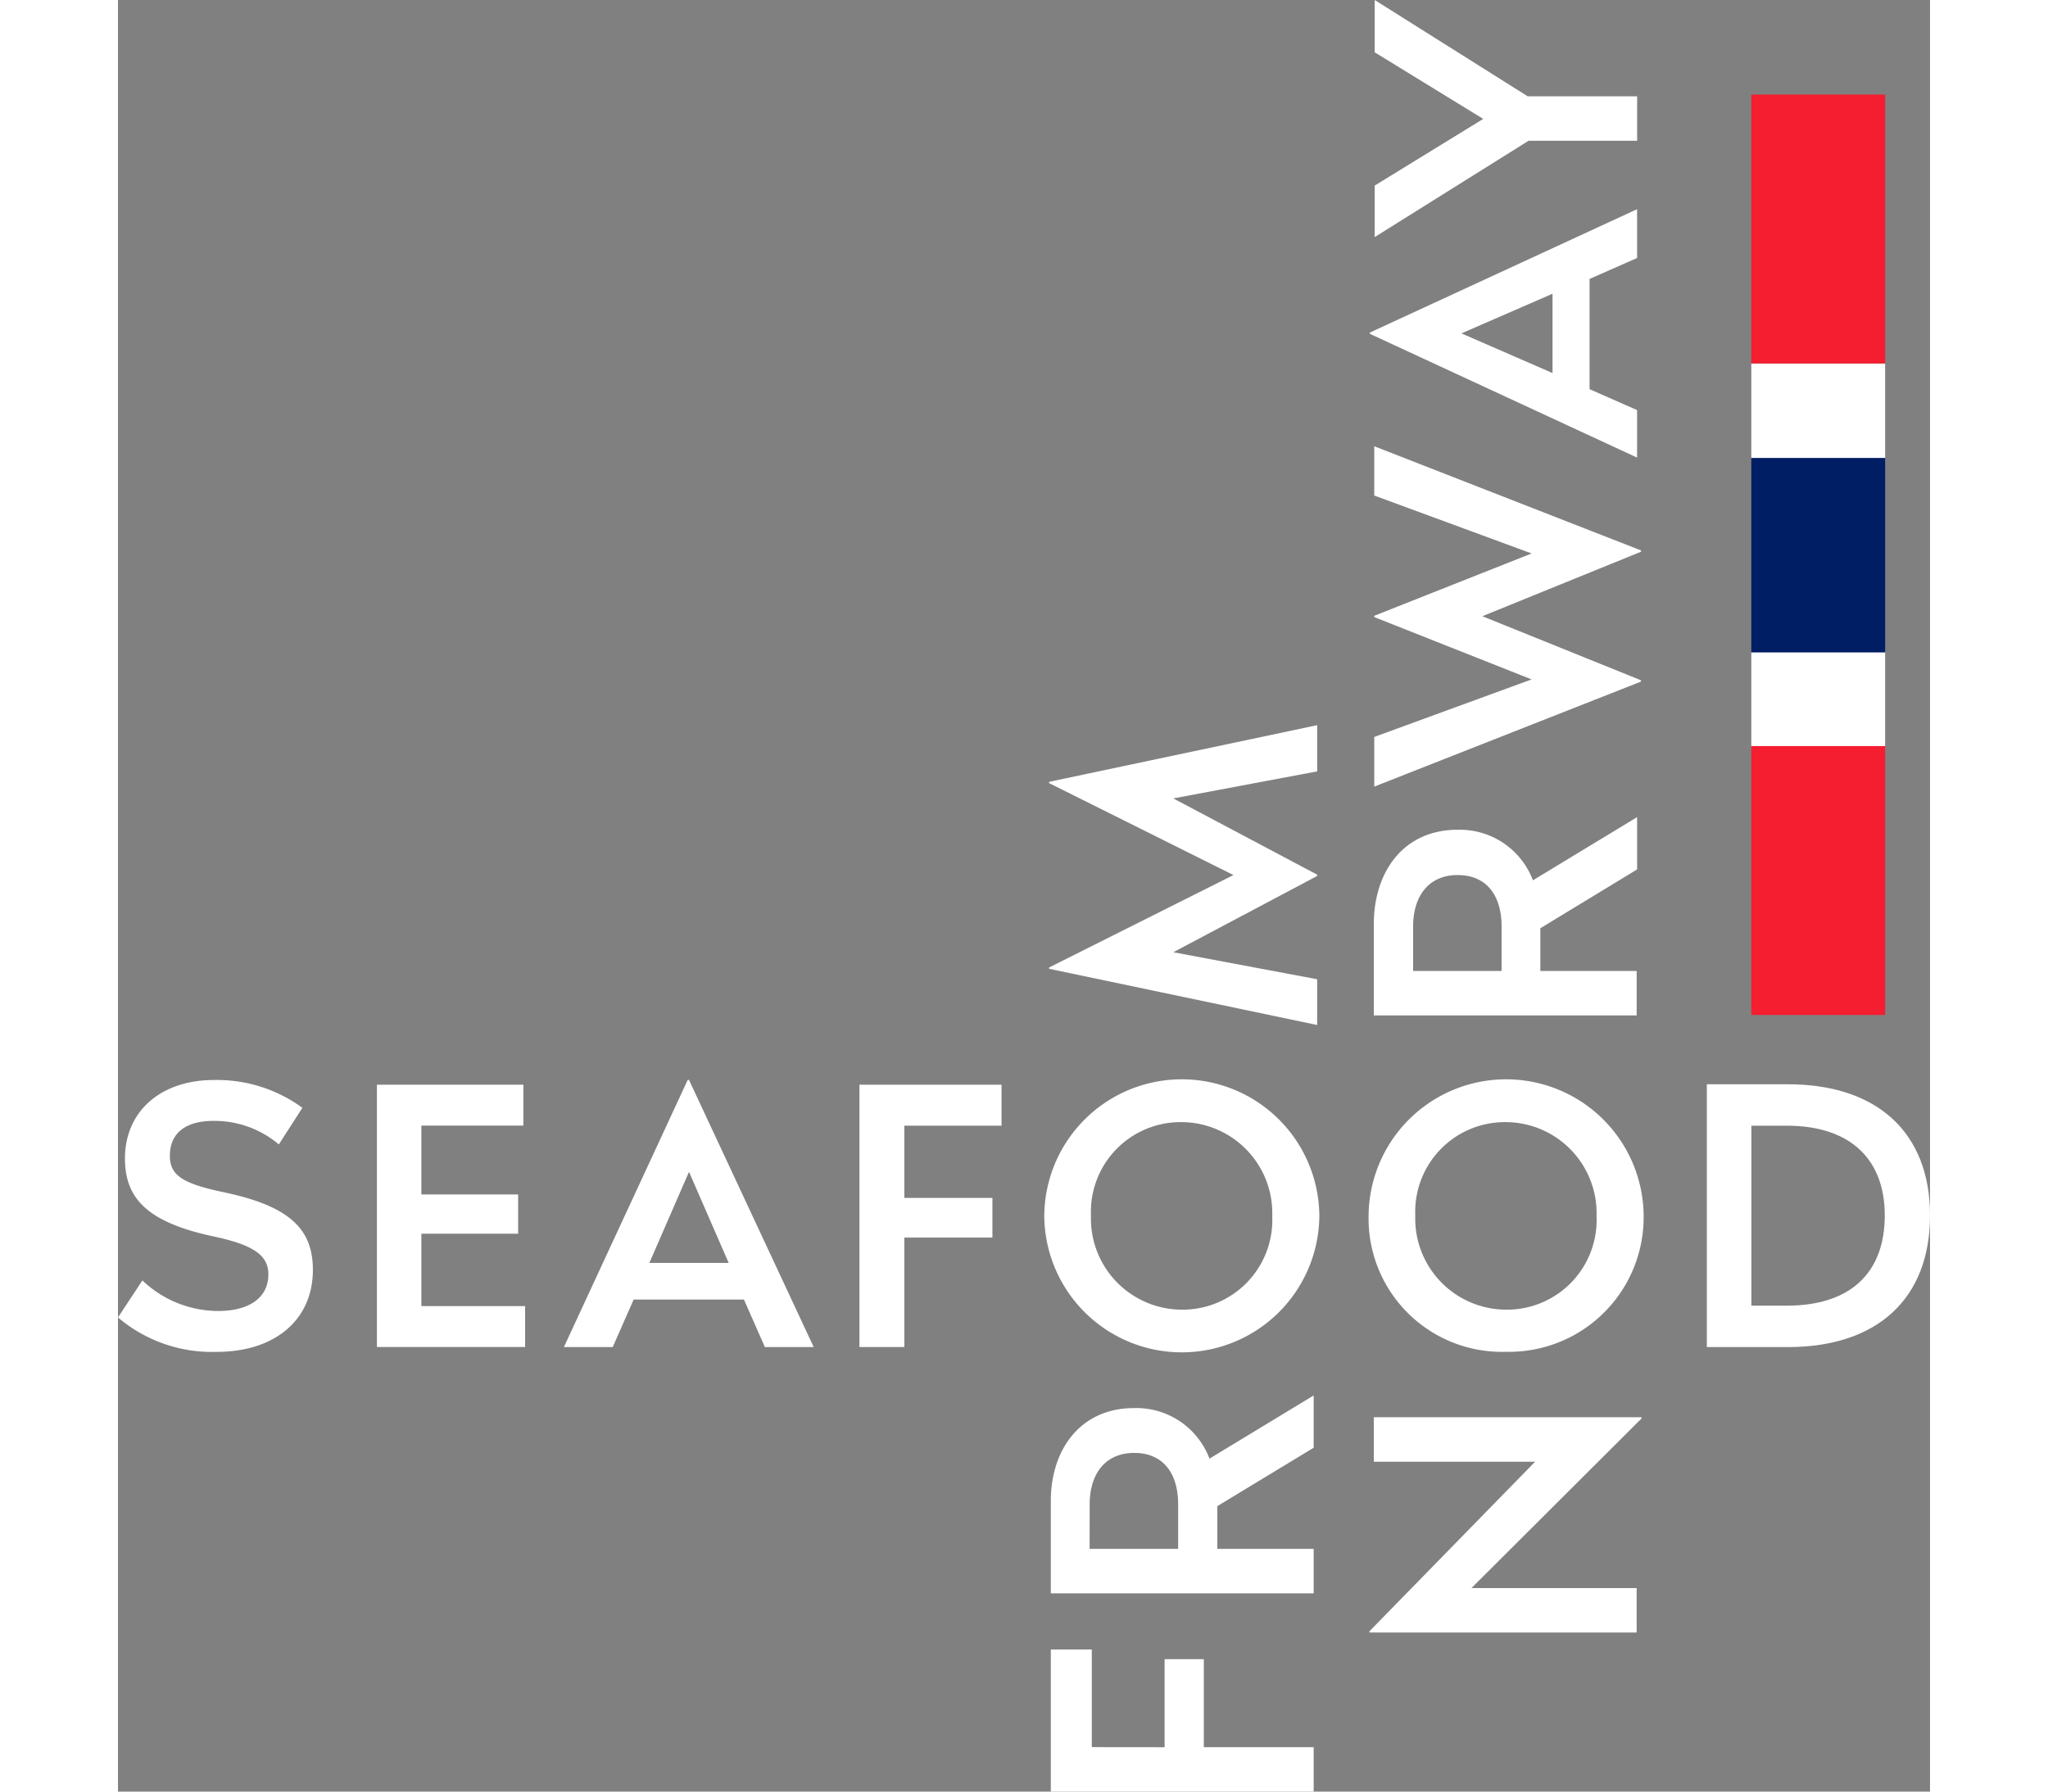 <svg xmlns="http://www.w3.org/2000/svg" width="80" height="70" viewBox="0 0 112.58 111.336"><rect x="0" y="0" width="112.58" height="111.336" fill="#808080" stroke="none"/><defs><style>.a{fill:#fff;}.b{fill:#232e58;}.c{fill:#f51d30;}.d{fill:#001e64;}</style></defs><path class="a" d="M219.173,320.985a4.857,4.857,0,0,1,4.685,3.142l6.473-3.927v3.25l-5.985,3.629v2.654h5.985V332.5H214v-5.741C214,323.558,215.842,320.985,219.173,320.985Zm-2.762,8.748h5.5v-2.762c0-1.923-.921-3.2-2.735-3.2-1.787,0-2.762,1.3-2.762,3.2Z" transform="translate(-156.044 -233.482)"/><path class="a" d="M293.3,188.285a4.857,4.857,0,0,1,4.685,3.142l6.473-3.927v3.25l-6.012,3.656v2.654h5.985v2.762H288.1v-5.741C288.127,190.858,289.969,188.285,293.3,188.285Zm-2.762,8.775h5.5V194.3c0-1.923-.921-3.2-2.735-3.2-1.787,0-2.762,1.3-2.762,3.2v2.762Z" transform="translate(-210.076 -136.721)"/><path class="a" d="M304.774,108.873v.081l-9.858,4.008,9.858,3.981v.081L288.2,123.551v-3.087l9.777-3.575-9.777-3.873v-.081l9.777-3.873-9.777-3.6V102.4Z" transform="translate(-210.149 -74.668)"/><path class="a" d="M303.8,48v3.033l-2.952,1.3v6.852l2.952,1.3v2.952l-16.6-7.691v-.081Zm-5.254,10.183V53.254l-5.66,2.464Z" transform="translate(-209.419 -35)"/><path class="a" d="M297.806,5.985h6.8V8.748H297.86l-9.56,5.985v-3.2l6.743-4.144L288.3,3.25V0Z" transform="translate(-210.222)"/><path class="a" d="M11.456,249.533l-1.462,2.275a6.21,6.21,0,0,0-4.062-1.462c-1.625,0-2.708.677-2.708,2.167,0,1.219.785,1.733,3.385,2.275,4.089.867,5.5,2.3,5.5,4.821,0,3.033-2.275,5.091-5.985,5.091A9,9,0,0,1,0,262.56l1.517-2.3a6.844,6.844,0,0,0,4.712,1.9c1.9,0,3.114-.812,3.114-2.275,0-1.192-.921-1.842-3.521-2.383-4.089-.894-5.389-2.41-5.389-4.821,0-2.9,2.194-4.875,5.525-4.875A8.993,8.993,0,0,1,11.456,249.533Z" transform="translate(0 -180.69)"/><path class="a" d="M117.818,264.4h-3.033l-1.3-2.952h-6.852l-1.3,2.952H102.3l7.691-16.6h.081Zm-10.21-5.227h4.929l-2.465-5.66Z" transform="translate(-74.595 -180.69)"/><path class="a" d="M68.608,262.658H62.162v-4.5h6.012v-2.437H62.162v-4.279H68.5V248.9H59.4v16.3h9.208Z" transform="translate(-43.313 -181.492)"/><path class="a" d="M172.889,251.446h6.039V248.9H170.1v16.3h2.789v-6.8h5.471v-2.465h-5.471Z" transform="translate(-124.033 -181.492)"/><path class="a" d="M216.546,384.566V378.5H214v8.829h16.331v-2.762h-6.825V379.1h-2.437v5.471Z" transform="translate(-156.044 -275.993)"/><g transform="translate(57.55 67.11)"><path class="a" d="M212.5,256.3v-.054a8.545,8.545,0,0,1,17.089-.054v.054a8.545,8.545,0,0,1-17.089.054Zm14.164,0v-.054a5.66,5.66,0,0,0-5.66-5.823A5.57,5.57,0,0,0,215.4,256.2v.054a5.66,5.66,0,0,0,5.66,5.823A5.57,5.57,0,0,0,226.664,256.3Z" transform="translate(-212.5 -247.8)"/></g><g transform="translate(77.699 67.11)"><path class="a" d="M286.9,256.3v-.054a8.545,8.545,0,0,1,17.089-.054v.054a8.366,8.366,0,0,1-8.558,8.45A8.283,8.283,0,0,1,286.9,256.3Zm14.164,0v-.054a5.66,5.66,0,0,0-5.66-5.823A5.57,5.57,0,0,0,289.8,256.2v.054a5.66,5.66,0,0,0,5.66,5.823A5.57,5.57,0,0,0,301.064,256.3Z" transform="translate(-286.9 -247.8)"/></g><path class="a" d="M304,325.2v.081l-10.562,10.535H303.7v2.762H287.1V338.5l10.291-10.535h-10.02V325.2Z" transform="translate(-209.347 -237.128)"/><path class="b" d="M195.7,179.4" transform="translate(-142.7 -130.814)"/><path class="a" d="M230.256,166.4,213.6,169.921V170l11.456,5.714L213.6,181.458v.081l16.656,3.494v-2.844l-8.937-1.679,8.937-4.739v-.081l-8.937-4.739,8.937-1.679Z" transform="translate(-155.752 -121.335)"/><rect class="a" width="8.314" height="5.85" transform="translate(101.478 40.515)"/><rect class="a" width="8.314" height="5.877" transform="translate(101.478 22.587)"/><rect class="c" width="8.314" height="16.71" transform="translate(101.478 5.877)"/><rect class="c" width="8.314" height="16.71" transform="translate(101.478 46.365)"/><rect class="d" width="8.314" height="12.079" transform="translate(101.478 28.464)"/><g transform="translate(98.715 67.381)"><path class="a" d="M378.366,256.952c0,5.146-3.25,8.179-8.829,8.179H364.5V248.8h5.037C375.089,248.8,378.366,251.806,378.366,256.952Zm-11.1-5.579v11.185h2.194c3.981,0,6.094-2.058,6.094-5.606,0-3.521-2.167-5.579-6.094-5.579Z" transform="translate(-364.5 -248.8)"/></g></svg>